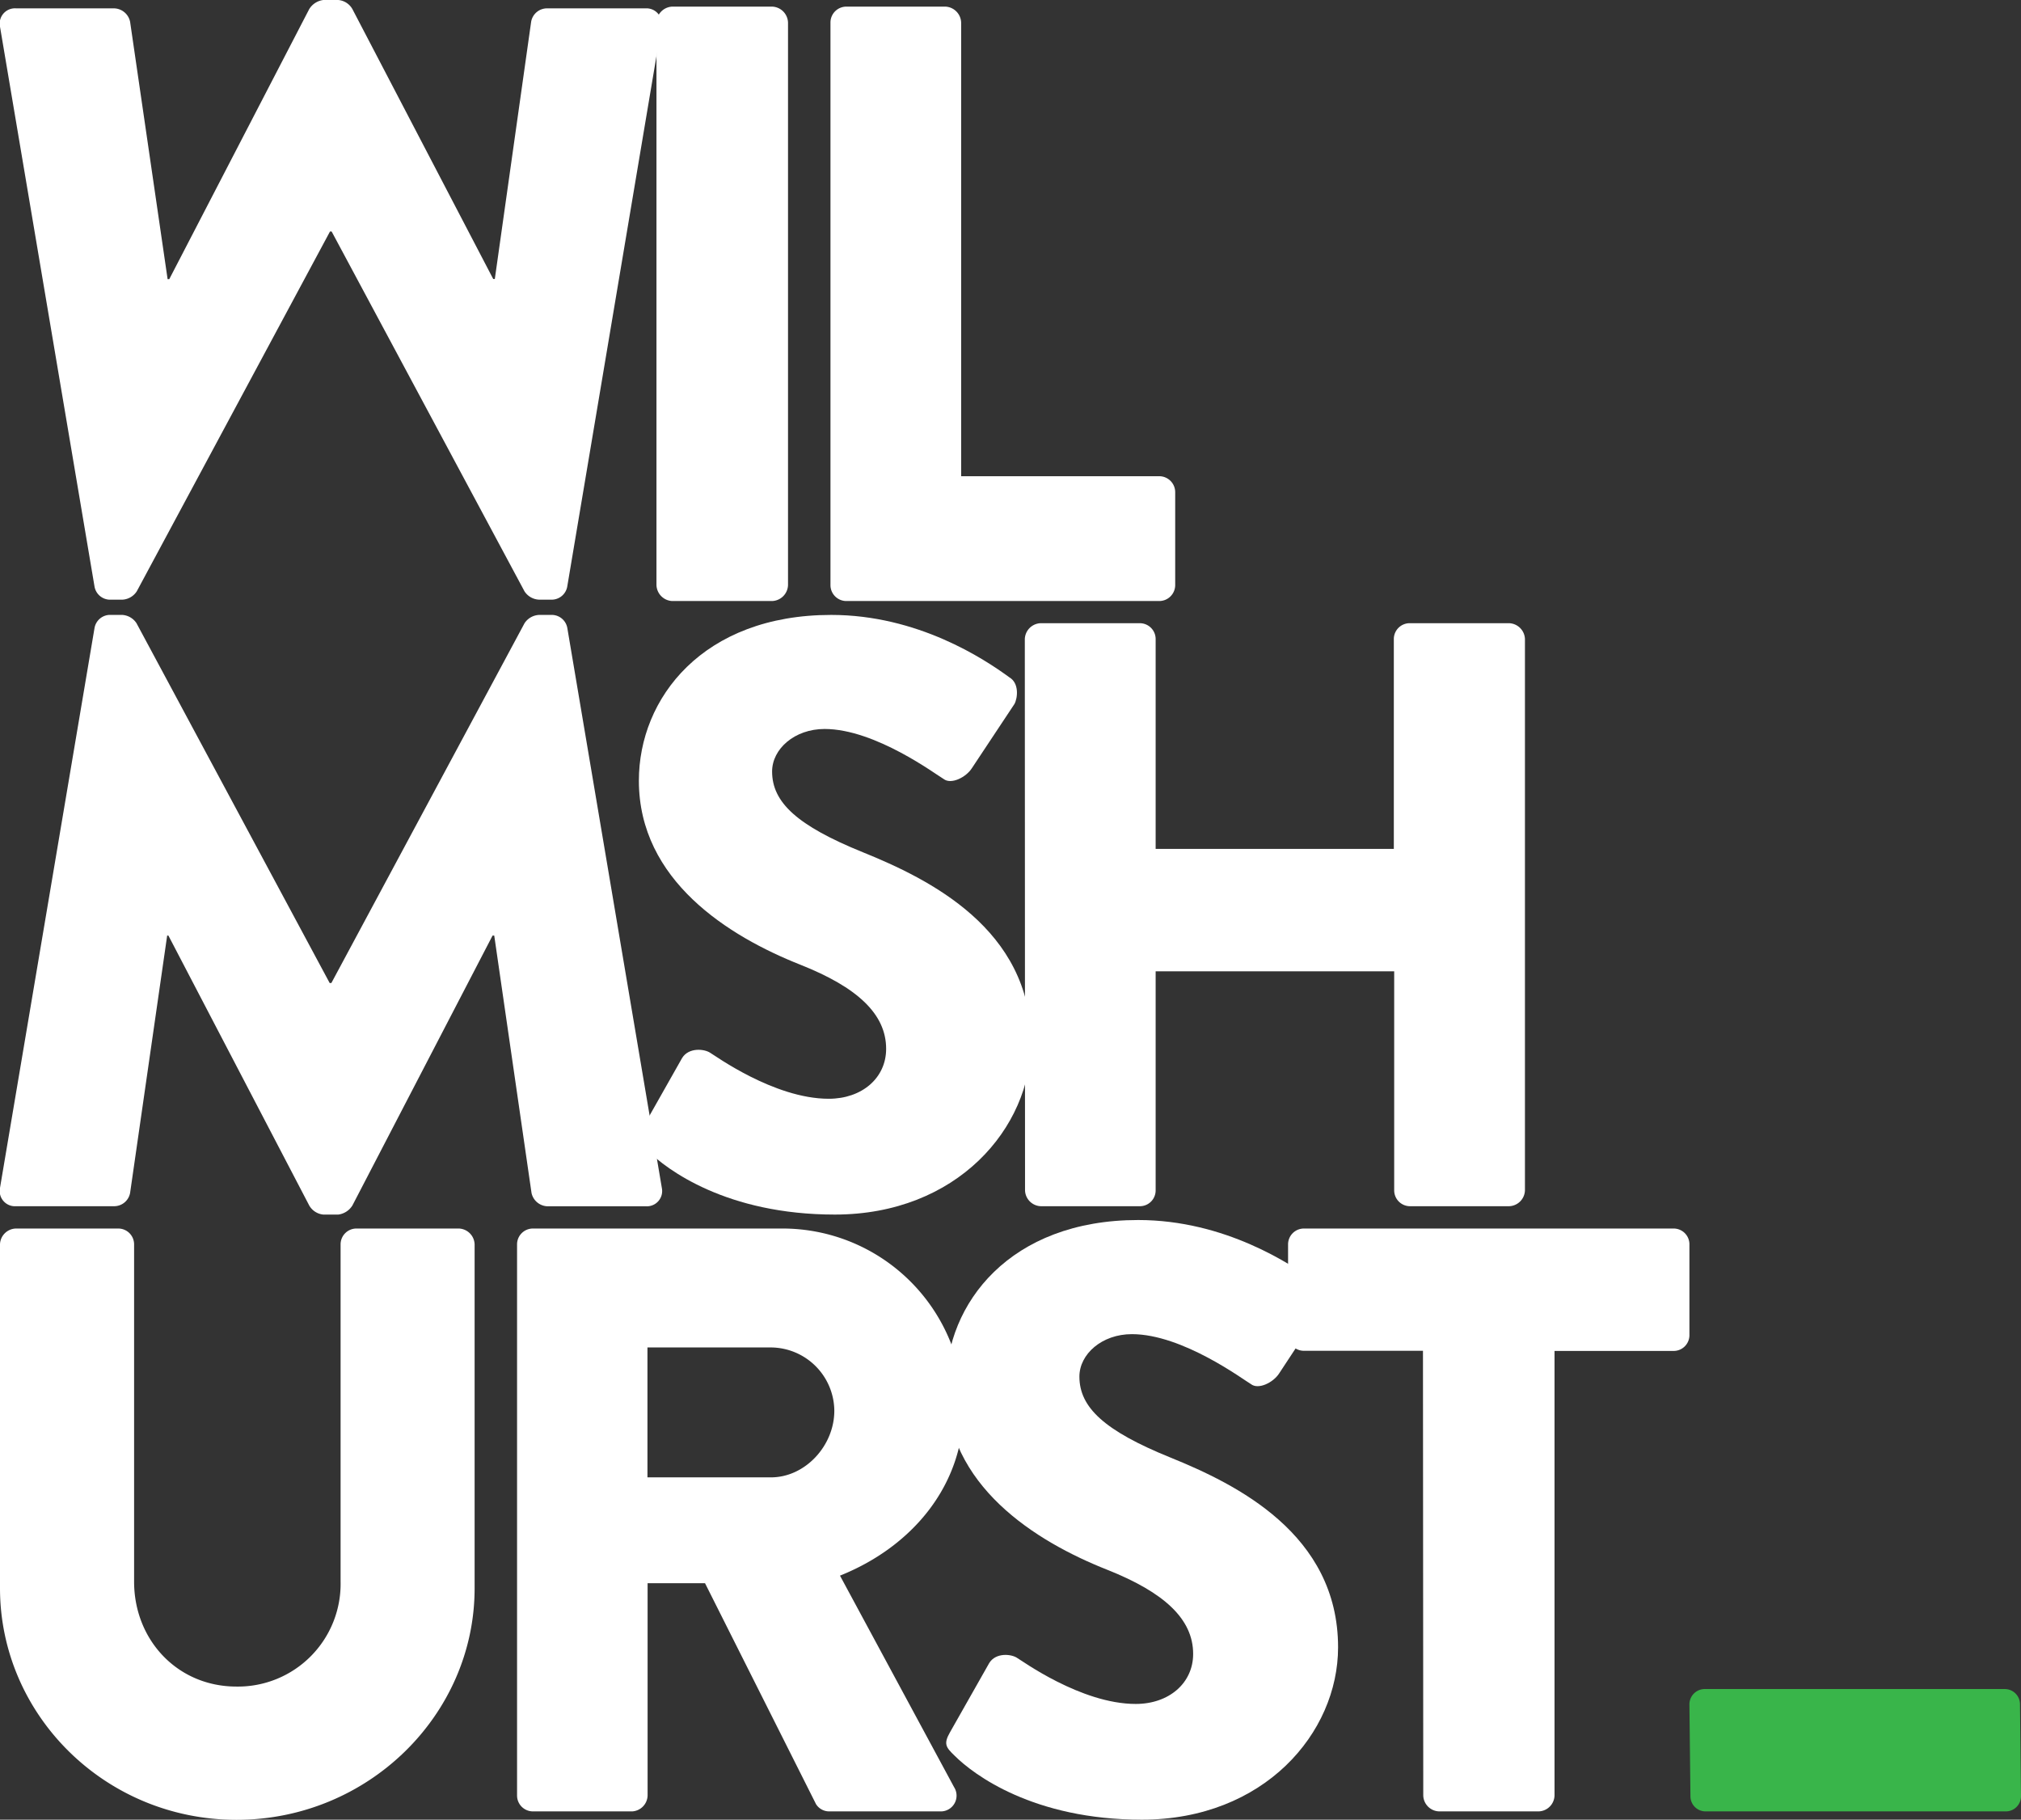 <svg xmlns="http://www.w3.org/2000/svg" viewBox="0 0 278.06 250.32"><rect x="0" y="0" width="278.06" height="250.32" fill="#333333" stroke="none"/><defs><style>.cls-2{fill:#fff}</style></defs><g id="Layer_2" data-name="Layer 2"><g id="Layer_1-2" data-name="Layer 1"><path d="M234.62 232.35h41.13a2.1 2.1 0 012.17 2.18l.14 12.58a2.09 2.09 0 01-2.18 2.07h-41.13a2.08 2.08 0 01-2.17-2.07l-.14-12.58a2.11 2.11 0 012.18-2.18z" fill="#39b54a"/><path class="cls-2" d="M90.32 3.13A2.27 2.27 0 0192.49.91h13.75a2.27 2.27 0 012.18 2.22v77.34a2.27 2.27 0 01-2.18 2.21H92.49a2.27 2.27 0 01-2.17-2.21zm23.94 0a2.19 2.19 0 012.17-2.22h13.64a2.27 2.27 0 012.17 2.22v62.38h27.27a2.2 2.2 0 012.18 2.22v12.74a2.2 2.2 0 01-2.18 2.21h-43.08a2.19 2.19 0 01-2.17-2.21zM13 86.42a2.18 2.18 0 012-1.83h1.83a2.53 2.53 0 011.95 1.14l26.58 49.5h.23l26.58-49.5a2.53 2.53 0 012-1.14H76a2.18 2.18 0 012.06 1.83l13 77a2.1 2.1 0 01-2.18 2.52H75.3a2.32 2.32 0 01-2.17-1.83L68 128.7h-.23l-19.28 37.12a2.69 2.69 0 01-1.94 1.26h-2.07a2.5 2.5 0 01-1.94-1.26L23.17 128.7H23l-5.1 35.4a2.23 2.23 0 01-2.17 1.83H2.21A2.1 2.1 0 010 163.41z"/><path class="cls-2" d="M88.47 155.05l5.38-9.51c.92-1.49 3.1-1.26 3.9-.69.46.23 8.71 6.3 16.27 6.3 4.58 0 7.9-2.86 7.9-6.87 0-4.81-4-8.48-11.8-11.57-9.85-3.9-22.22-11.58-22.22-25.32 0-11.35 8.82-22.8 26.46-22.8 11.92 0 21.08 6.07 24.52 8.59 1.37.8 1.14 2.86.69 3.67l-5.85 8.82c-.8 1.26-2.86 2.29-3.89 1.49-1-.57-9.39-6.88-16.38-6.88-4.13 0-7.22 2.75-7.22 5.85 0 4.24 3.43 7.44 12.49 11.11s23.14 10.54 23.14 26.12c0 11.8-10.2 23.72-27 23.72-14.89 0-23.14-6.19-25.78-8.82-1.18-1.15-1.53-1.61-.61-3.21z"/><path class="cls-2" d="M141 87.91a2.26 2.26 0 012.17-2.18h13.64a2.18 2.18 0 012.19 2.18v28.87h32.77V87.91a2.18 2.18 0 012.23-2.18h13.63a2.26 2.26 0 012.18 2.18v75.84a2.25 2.25 0 01-2.18 2.18H194a2.18 2.18 0 01-2.18-2.18v-30.13H159v30.13a2.17 2.17 0 01-2.17 2.18H143.2a2.25 2.25 0 01-2.17-2.18zM0 171.16A2.25 2.25 0 012.18 169h14.09a2.18 2.18 0 012.18 2.18v46.4c0 8 5.95 14.43 14.09 14.43a14.13 14.13 0 0014.32-14.43v-46.4A2.18 2.18 0 0149 169h14.13a2.25 2.25 0 012.17 2.18v47.31c0 17.42-14.66 31.85-32.76 31.85S0 235.89 0 218.47zm71.14 0a2.18 2.18 0 012.18-2.16h34.25a24.91 24.91 0 0125 24.75c0 10.54-7 19-17 23l15.7 29.1a2.17 2.17 0 01-1.95 3.33H114.1a2.13 2.13 0 01-1.83-1L97 217.79h-7.9V247a2.25 2.25 0 01-2.1 2.18H73.32a2.18 2.18 0 01-2.18-2.18zm34.94 32.07c4.7 0 8.71-4.35 8.71-9.16a8.78 8.78 0 00-8.71-8.71h-17v17.87z"/><path class="cls-2" d="M130.71 238.29l5.39-9.51c.91-1.49 3.09-1.26 3.89-.68.46.23 8.71 6.3 16.27 6.3 4.58 0 7.9-2.87 7.9-6.88 0-4.81-4-8.47-11.8-11.57-9.85-3.89-22.22-11.57-22.22-25.32 0-11.34 8.82-22.8 26.46-22.8 11.92 0 21.08 6.08 24.52 8.6 1.38.8 1.15 2.86.69 3.66l-5.81 8.83c-.8 1.26-2.86 2.29-3.89 1.48-1-.57-9.39-6.87-16.38-6.87-4.13 0-7.22 2.75-7.22 5.84 0 4.24 3.44 7.45 12.49 11.12s23.1 10.51 23.1 26.12c0 11.8-10.2 23.71-27 23.71-14.89 0-23.14-6.18-25.78-8.82-1.18-1.14-1.53-1.6-.61-3.21z"/><path class="cls-2" d="M195.78 185.82H179.4a2.18 2.18 0 01-2.18-2.17v-12.49a2.18 2.18 0 012.18-2.16h50.86a2.17 2.17 0 012.18 2.18v12.49a2.17 2.17 0 01-2.18 2.17h-16.38V247a2.25 2.25 0 01-2.17 2.18H198a2.25 2.25 0 01-2.18-2.18zM78.05 80.66A2.18 2.18 0 0176 82.49h-1.84a2.51 2.51 0 01-2-1.15L45.63 31.85h-.23L18.82 81.34a2.51 2.51 0 01-1.95 1.15H15a2.18 2.18 0 01-2-1.83L0 3.67a2.1 2.1 0 012.21-2.52h13.52A2.31 2.31 0 0117.9 3l5.16 35.4h.23L42.54 1.26A2.66 2.66 0 0144.48 0h2.07a2.48 2.48 0 011.94 1.26l19.37 37.12h.22l5-35.4a2.22 2.22 0 012.22-1.83h13.52A2.1 2.1 0 0191 3.67z"/></g></g></svg>